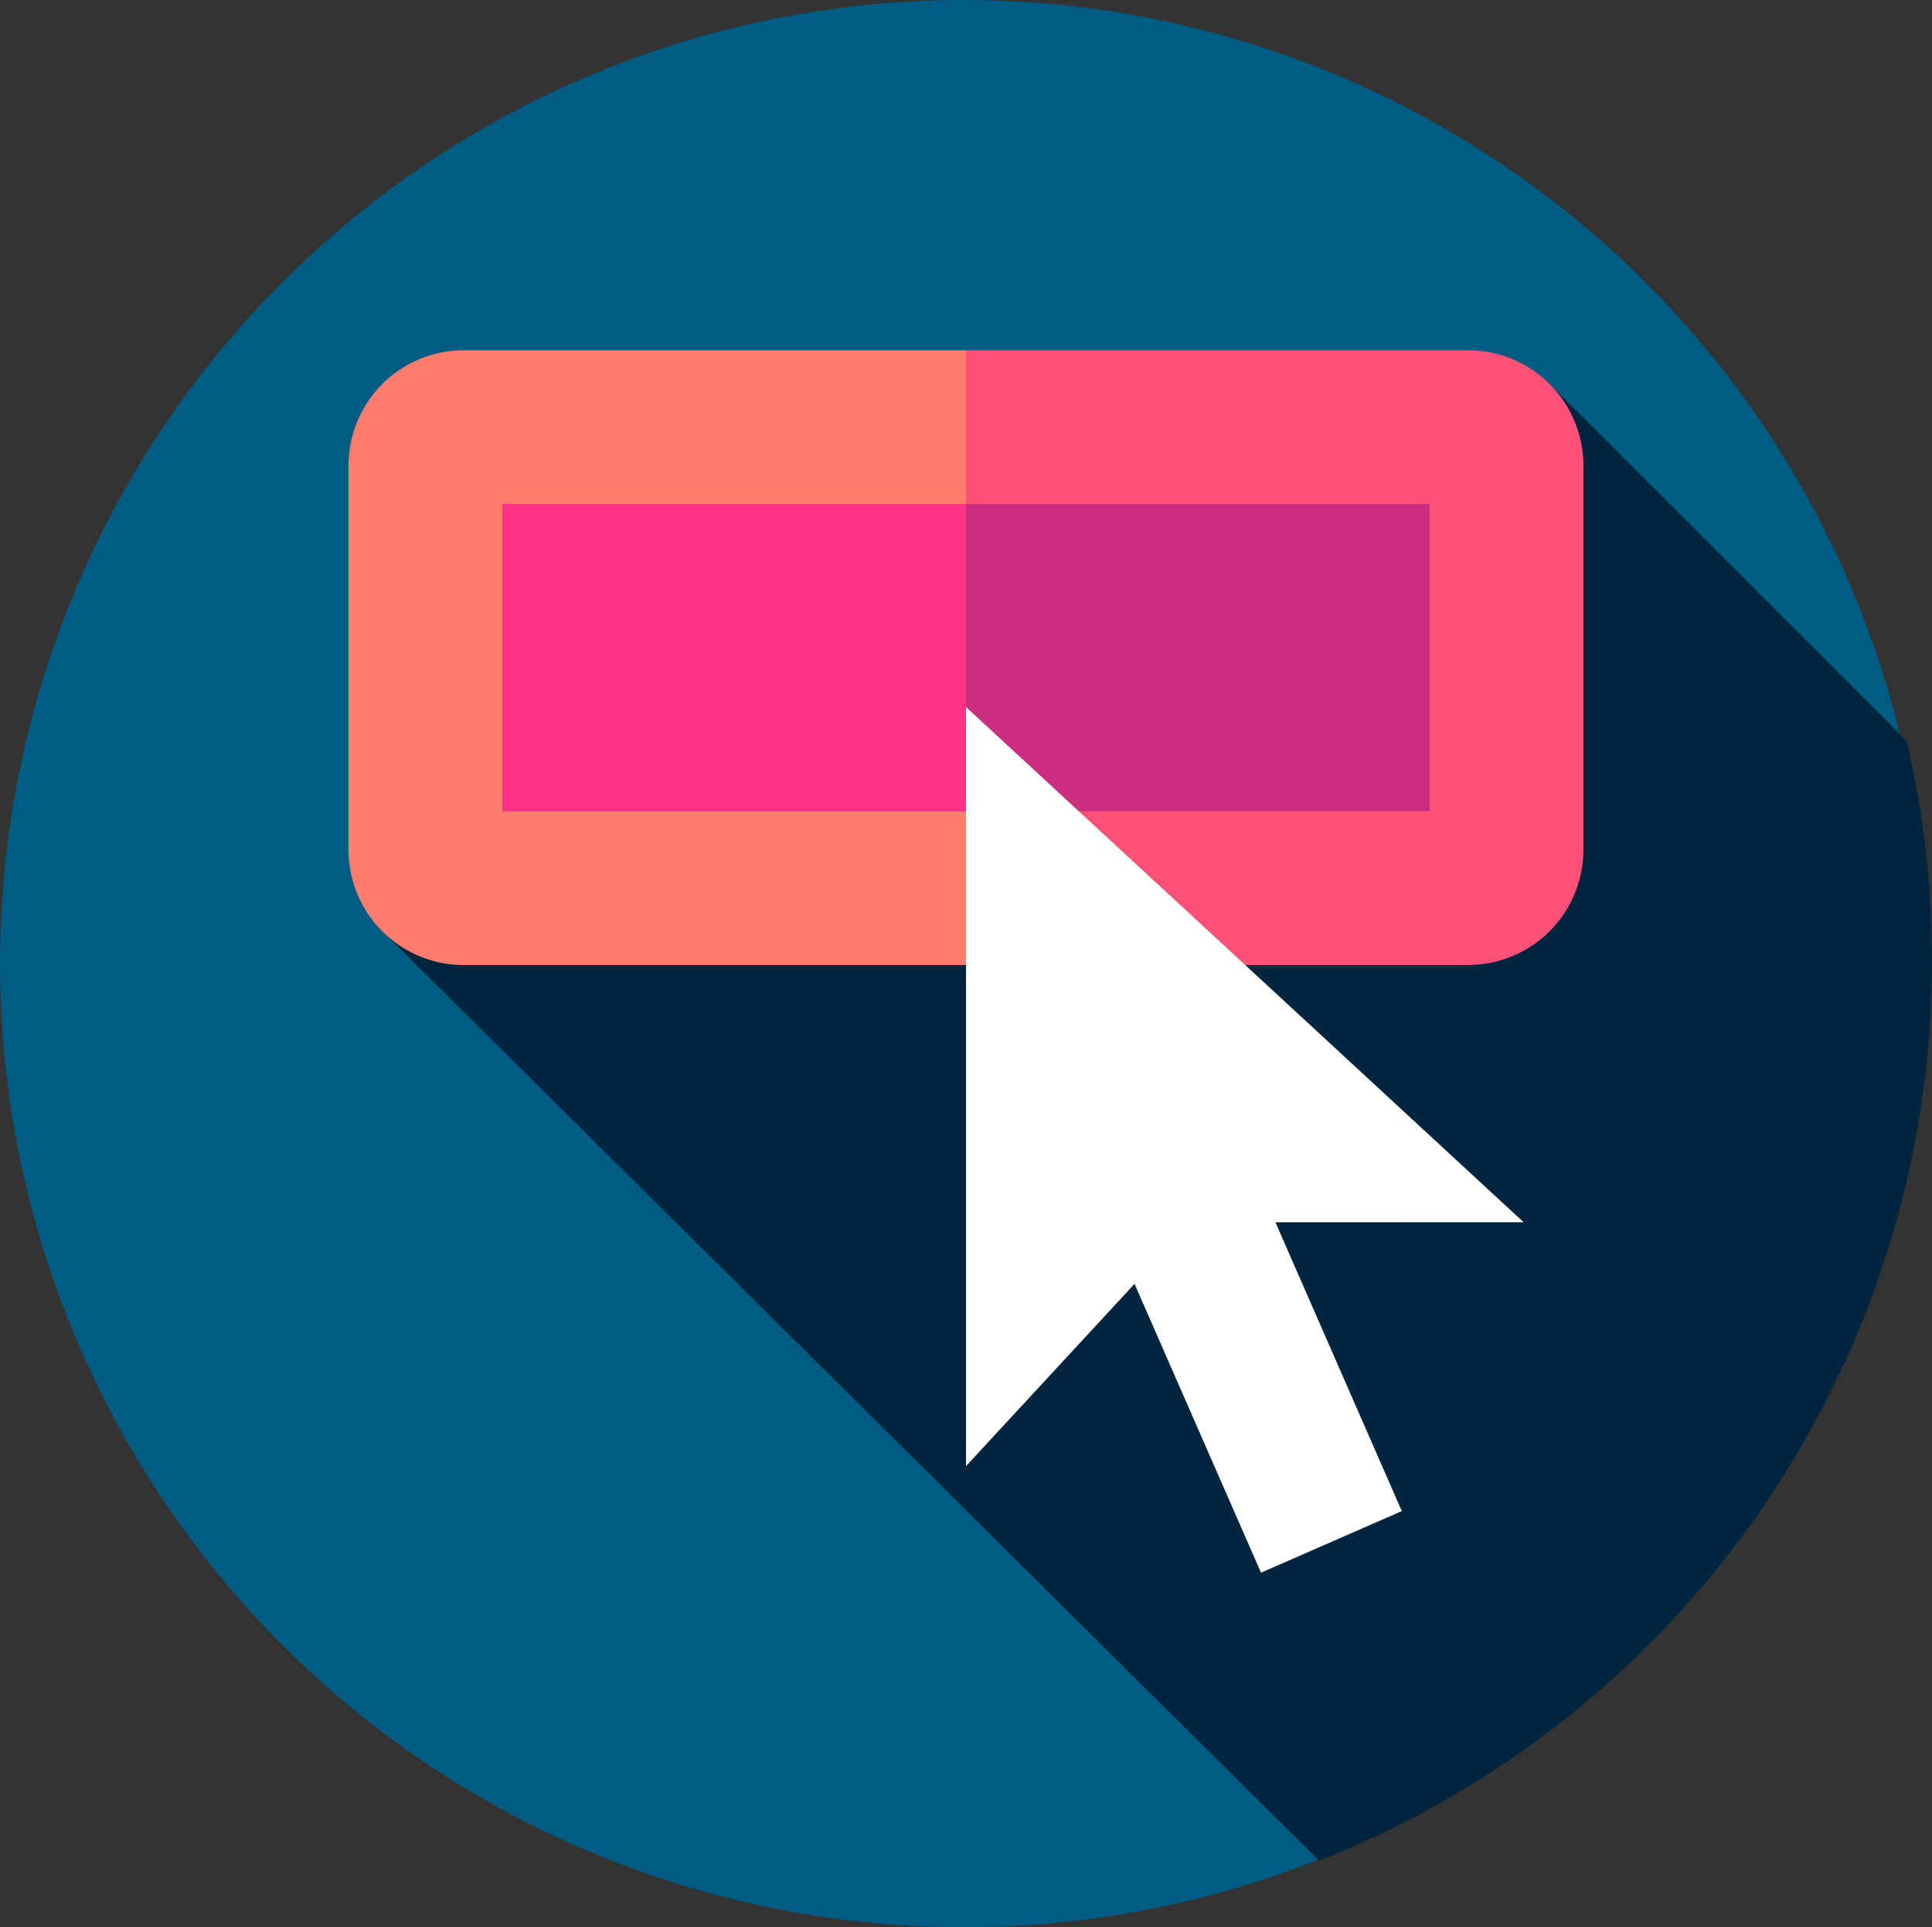 <svg id="subscribe" xmlns="http://www.w3.org/2000/svg" width="117.63" height="117.365" viewBox="0 0 117.63 117.365">
  <rect x="0" y="0" width="117.63" height="117.365" fill="#333333" stroke="none"/>
  <path id="Path_4976" data-name="Path 4976" d="M58.682,0A58.682,58.682,0,1,1,0,58.682,58.682,58.682,0,0,1,58.682,0Z" fill="#005c83"/>
  <path id="Path_4970" data-name="Path 4970" d="M101.846,136.777l56.914,56.49a58.9,58.9,0,0,0,35.779-68.178l-21.63-21.629Z" transform="translate(-78.447 -79.956)" fill="#00263f"/>
  <g id="Group_13634" data-name="Group 13634" transform="translate(21.225 21.331)">
    <path id="Path_4971" data-name="Path 4971" d="M236.637,94H206.066l-14.894,18.717,14.894,18.717h30.571a7.019,7.019,0,0,0,7.019-7.019v-23.4A7.019,7.019,0,0,0,236.637,94Z" transform="translate(-168.476 -94)" fill="#ff5178"/>
    <path id="Path_4972" data-name="Path 4972" d="M99.4,94a7.019,7.019,0,0,0-7.019,7.019v23.4a7.019,7.019,0,0,0,7.019,7.019h35.25l-4.679-9.358V94Z" transform="translate(-92.386 -94)" fill="#ff7c6e"/>
    <path id="Path_4973" data-name="Path 4973" d="M234.3,134.734H206.066l-14.894,9.358,14.894,9.358H234.3Z" transform="translate(-168.476 -125.376)" fill="#cb2e81"/>
    <path id="Path_4974" data-name="Path 4974" d="M133.12,134.734v18.717h30.571l-2.339-6.35V134.734Z" transform="translate(-123.762 -125.376)" fill="#ff3187"/>
    <path id="Path_4975" data-name="Path 4975" d="M289.951,219.935,256,188.561v46.227l10.261-11.1,7.7,17.589,8.574-3.751-7.695-17.588Z" transform="translate(-218.41 -166.836)" fill="#fff"/>
  </g>
</svg>
